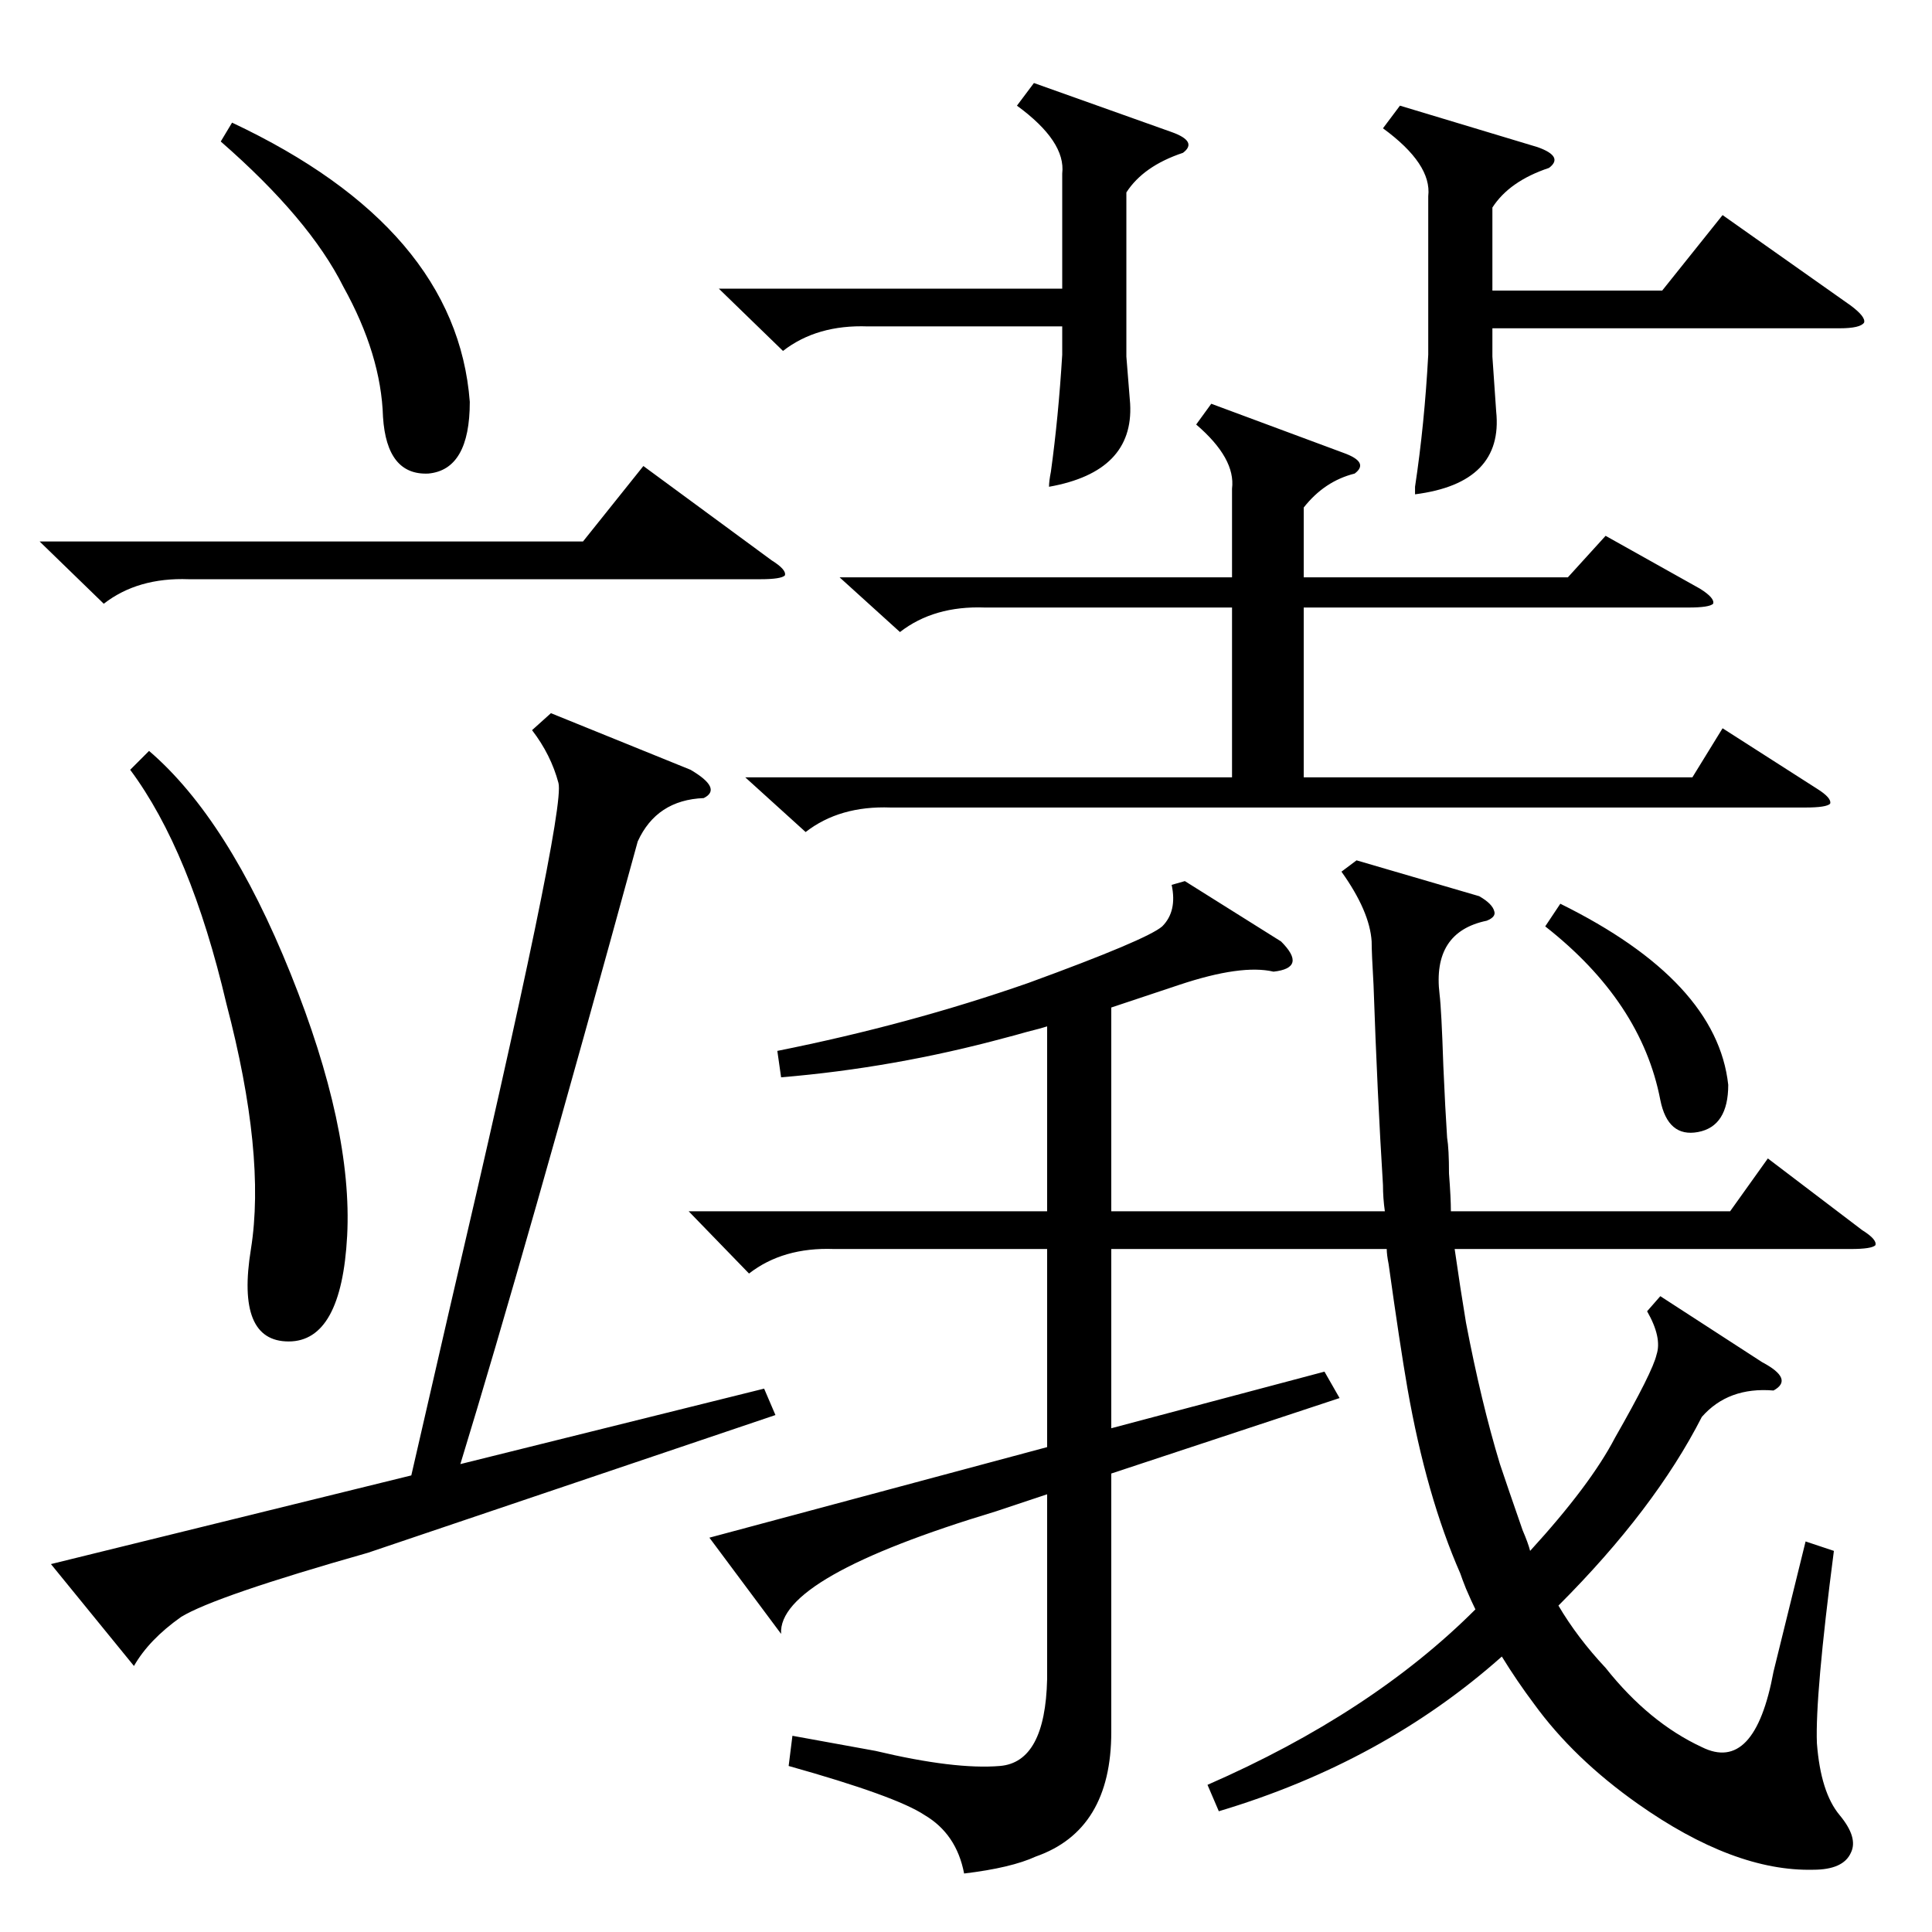 <?xml version="1.0" standalone="no"?>
<!DOCTYPE svg PUBLIC "-//W3C//DTD SVG 1.1//EN" "http://www.w3.org/Graphics/SVG/1.1/DTD/svg11.dtd" >
<svg xmlns="http://www.w3.org/2000/svg" xmlns:xlink="http://www.w3.org/1999/xlink" version="1.1" viewBox="0 -205 1024 1024">
  <g transform="matrix(1 0 0 -1 0 819)">
   <path fill="currentColor"
d="M719 568l65 -19q7 -4 8 -8q1 -3 -4 -5q-29 -6 -25 -39q1 -8 2 -38q1 -23 2 -38q1 -6 1 -19q1 -13 1 -20h148l20 28l50 -38q8 -5 7 -8q-2 -2 -13 -2h-210q3 -21 6 -39q8 -42 18 -75q4 -12 12 -35q3 -7 4 -11q32 35 45 60q20 35 22 44q3 9 -5 23l7 8l54 -35q17 -9 6 -15
q-24 2 -38 -14q-25 -49 -76 -100q10 -17 25 -33q23 -29 51 -42q28 -14 38 40l17 69l15 -5q-10 -77 -9 -102q2 -26 12 -38t6 -20q-4 -9 -20 -9q-42 -1 -93 35q-34 24 -55 53q-9 12 -17 25q-63 -56 -150 -82l-6 14q87 38 142 93q-2 4 -5 11q-2 5 -3 8q-18 41 -28 98
q-4 23 -10 66q-1 5 -1 8h-146v-95l113 30l8 -14l-121 -40v-137q0 -52 -40 -66q-13 -6 -38 -9q-4 21 -21 31q-15 10 -72 26l2 16l44 -8q42 -10 66 -8t25 46v98l-27 -9q-116 -35 -114 -65l-38 51l179 48v105h-113q-27 1 -45 -13l-32 33h190v98q-3 -1 -11 -3q-7 -2 -11 -3
q-59 -16 -119 -21l-2 14q70 14 133 36q63 23 71 30q8 8 5 22l7 2l51 -32q7 -7 6 -11t-10 -5q-17 4 -50 -7l-36 -12v-108h145q-1 7 -1 14q-3 48 -5 106q-1 17 -1 23q-1 16 -16 37zM292 646l74 -30q17 -10 7 -15q-25 -1 -35 -23q-60 -219 -94 -330l161 40l6 -14l-216 -73
q-81 -23 -99 -34q-17 -12 -25 -26l-44 54l191 47l20 87q62 265 58 280t-14 28zM642 810l70 -26q14 -5 6 -11q-16 -4 -27 -18v-37h140l20 22l50 -28q8 -5 7 -8q-2 -2 -13 -2h-204v-90h206l16 26l50 -32q8 -5 7 -8q-2 -2 -13 -2h-485q-27 1 -45 -13l-32 29h258v90h-131
q-27 1 -45 -13l-32 29h208v47q2 16 -19 34zM742 968l73 -22q14 -5 6 -11q-21 -7 -30 -21v-44h90l32 40l68 -48q8 -6 7 -9q-2 -3 -13 -3h-184v-15l2 -29q4 -38 -43 -44v4q5 33 7 70v84q2 17 -24 36zM69 616l10 10q42 -36 75 -118t30 -139q-3 -56 -31 -56t-20 49q8 50 -13 130
q-19 81 -51 124zM548 980l73 -26q14 -5 6 -11q-21 -7 -30 -21v-87l2 -25q2 -36 -43 -44q0 3 1 8q4 29 6 62v15h-103q-27 1 -45 -13l-34 33h182v61q2 17 -24 36zM21 737h288l32 40l68 -50q8 -5 7 -8q-2 -2 -13 -2h-303q-27 1 -45 -13zM117 949l6 10q119 -56 126 -148
q0 -36 -22 -38q-22 -1 -24 30q-1 33 -21 69q-18 36 -65 77zM819 533l8 12q83 -41 89 -96q0 -22 -16 -25t-20 17q-10 52 -61 92z" />
  </g>

</svg>
